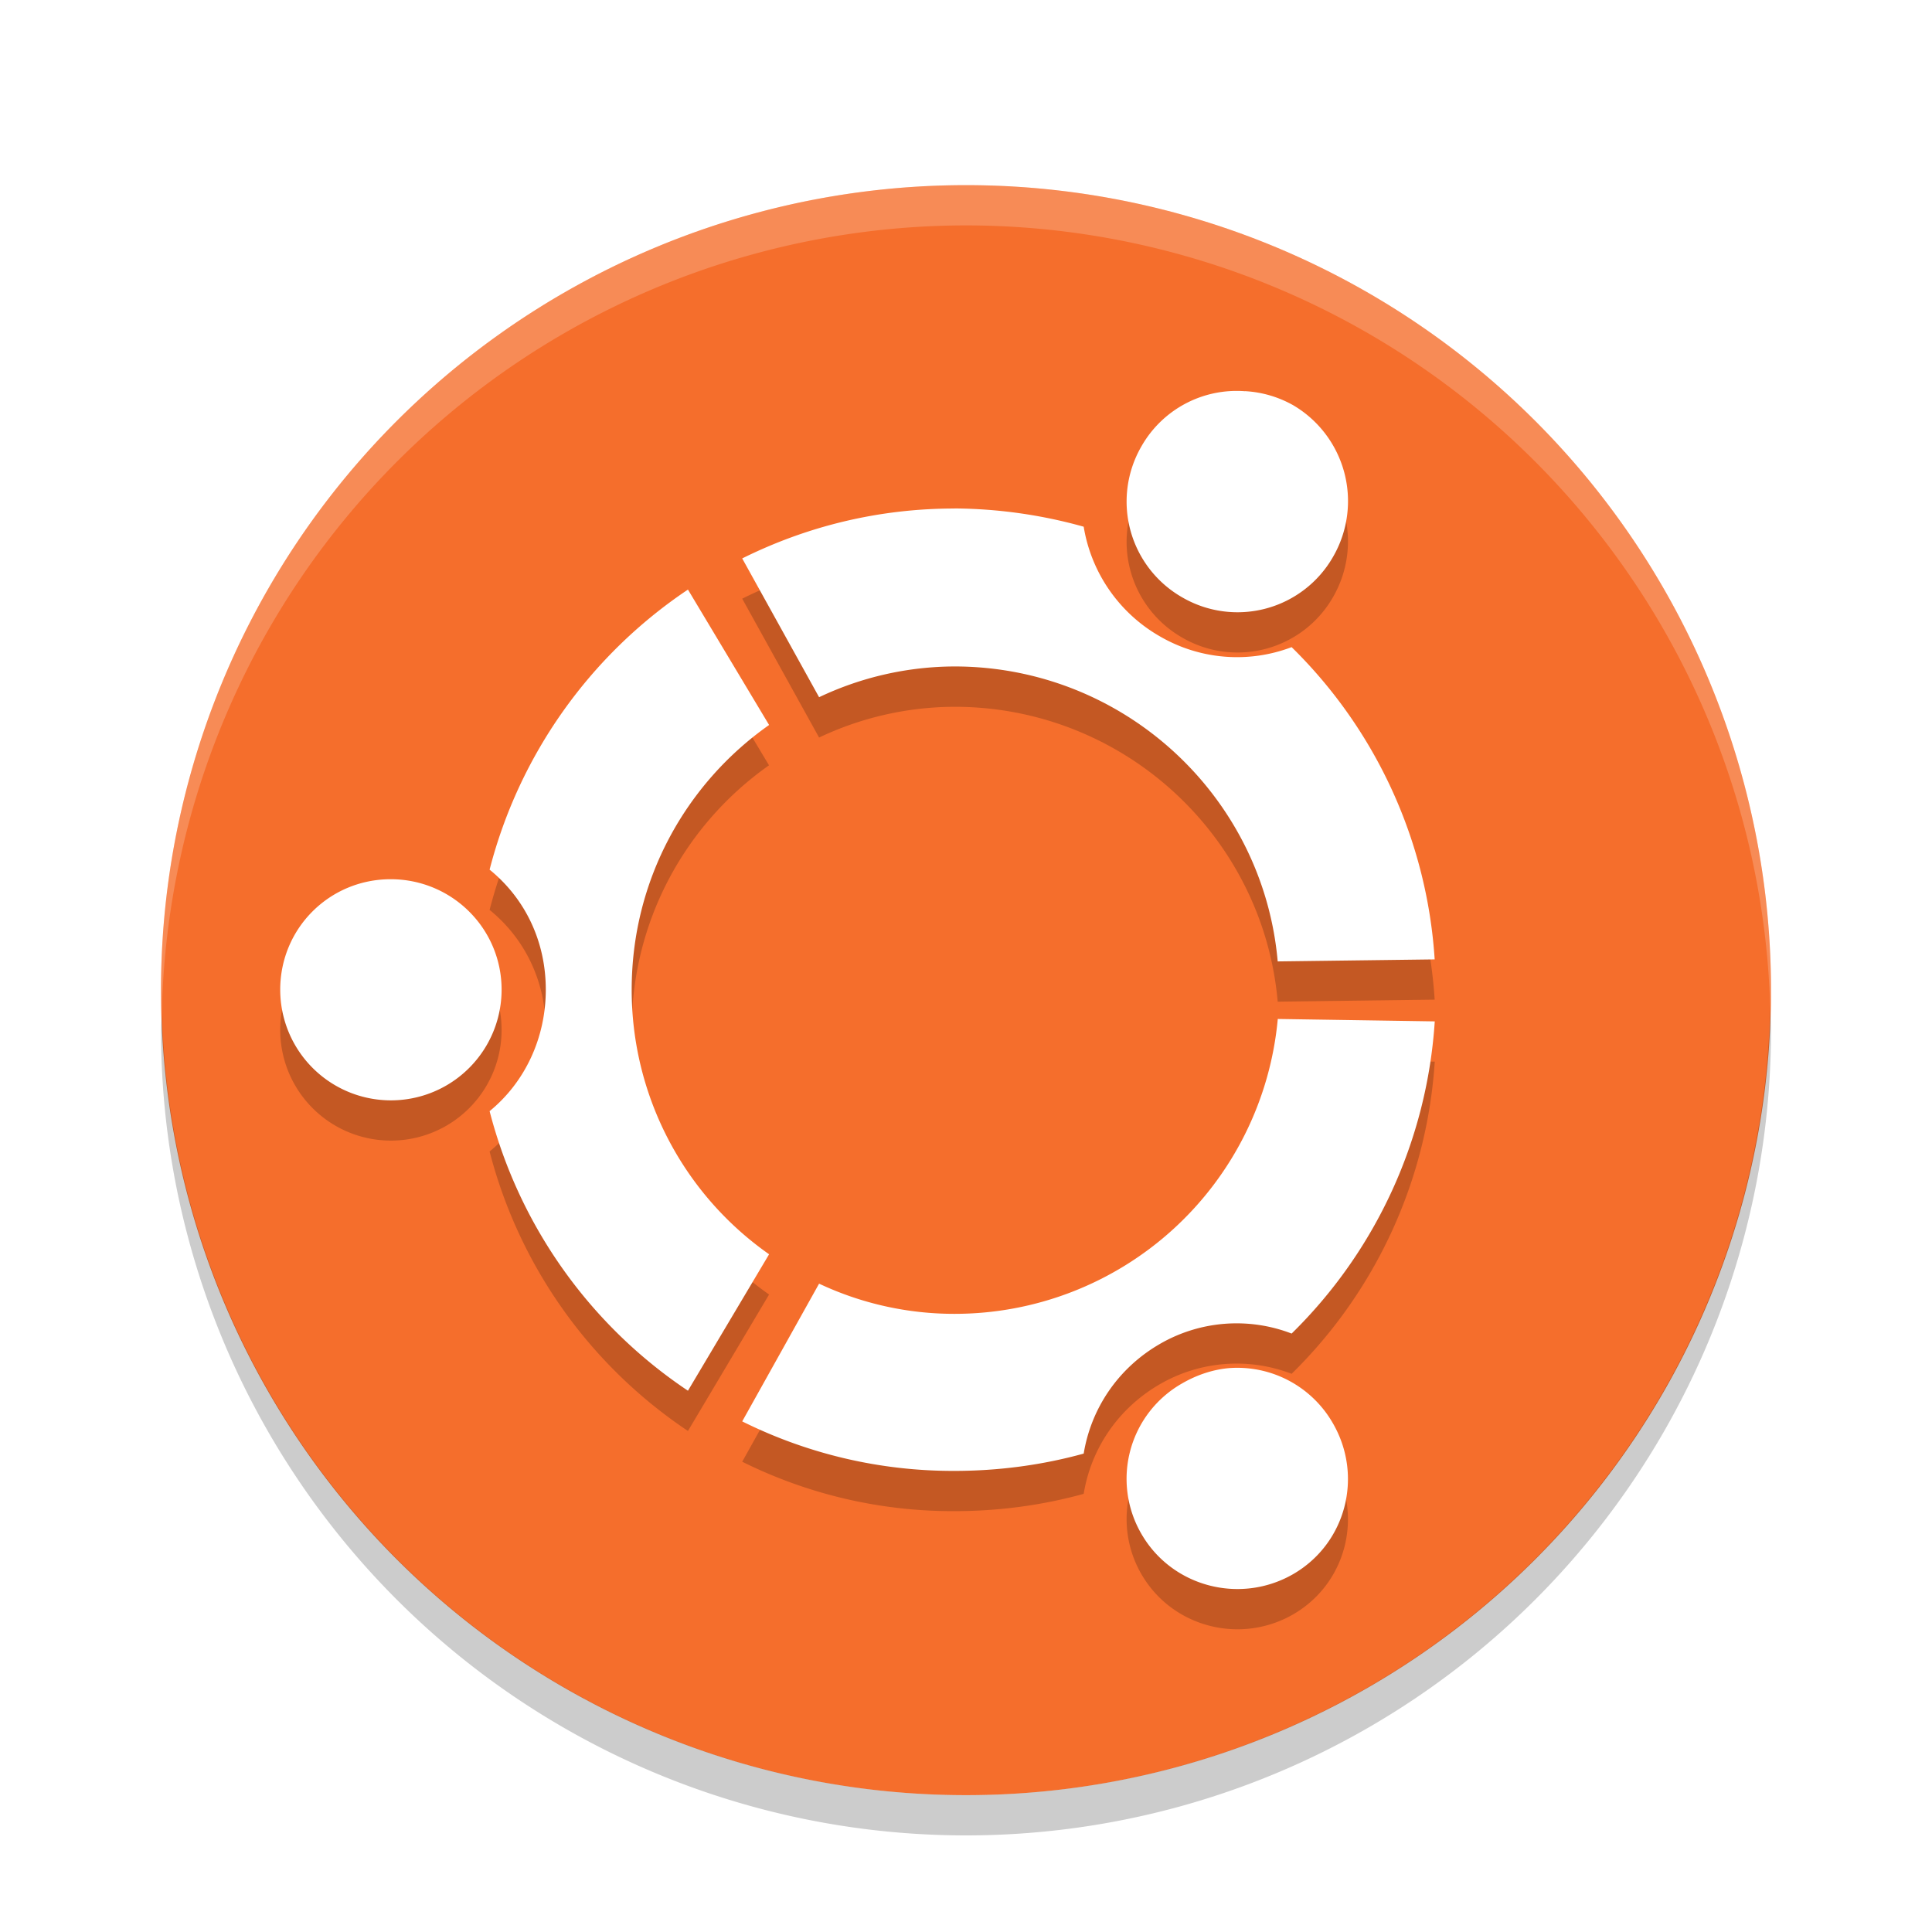 <svg width="24" height="24" version="1.1" xmlns="http://www.w3.org/2000/svg"><defs><filter id="a" color-interpolation-filters="sRGB"><feFlood flood-color="#000" flood-opacity=".196" result="flood"/><feComposite in="flood" in2="SourceGraphic" operator="in" result="composite1"/><feGaussianBlur in="composite1" result="blur" stdDeviation=".3"/><feOffset dx="0" dy=".3" result="offset"/><feComposite in="SourceGraphic" in2="offset" result="composite2"/></filter></defs><g filter="url(#a)"><path d="M22 12a10 10 0 0 1-10 10A10 10 0 0 1 2 12 10 10 0 0 1 12 2a10 10 0 0 1 10 10z" fill="#f56e2c"/><path d="M15.465 5.06a1.36 1.36 0 0 0-1.287.687 1.37 1.37 0 0 0 .507 1.873 1.367 1.367 0 0 0 1.873-.5 1.382 1.382 0 0 0-.495-1.886 1.373 1.373 0 0 0-.598-.174zm-3.608 1.457c-.95 0-1.84.224-2.637.62l.955 1.725a3.95 3.95 0 0 1 1.682-.382c2.1 0 3.834 1.607 4.015 3.663l1.95-.025a5.968 5.968 0 0 0-1.777-3.878 1.907 1.907 0 0 1-1.64-.136 1.925 1.925 0 0 1-.943-1.36 6.09 6.09 0 0 0-1.605-.227zM8.546 7.525a5.983 5.983 0 0 0-2.464 3.478c.436.355.698.884.698 1.491 0 .603-.261 1.153-.698 1.51a5.972 5.972 0 0 0 2.464 3.472l1.008-1.695a4.007 4.007 0 0 1-1.707-3.287c0-1.36.673-2.56 1.706-3.287zm-3.693 3.597c-.761 0-1.372.612-1.372 1.372a1.375 1.375 0 1 0 2.75 0c0-.76-.617-1.372-1.378-1.372zm11.02 1.737a4.031 4.031 0 0 1-4.016 3.663 3.94 3.94 0 0 1-1.682-.376l-.955 1.712a5.876 5.876 0 0 0 2.637.614c.553 0 1.096-.074 1.605-.215.09-.553.42-1.056.943-1.36a1.902 1.902 0 0 1 1.64-.131 5.97 5.97 0 0 0 1.778-3.878zm-.603 4.337c-.199.017-.4.083-.585.19a1.363 1.363 0 0 0-.507 1.867c.38.66 1.227.88 1.885.502.658-.38.875-1.216.495-1.874a1.368 1.368 0 0 0-1.288-.685z" opacity=".2"/><path d="M15.465 4.56a1.36 1.36 0 0 0-1.287.687 1.37 1.37 0 0 0 .507 1.873 1.367 1.367 0 0 0 1.873-.5 1.382 1.382 0 0 0-.495-1.887 1.373 1.373 0 0 0-.598-.174zm-3.608 1.457c-.95 0-1.84.224-2.637.62l.955 1.724a3.95 3.95 0 0 1 1.682-.382c2.1 0 3.834 1.608 4.015 3.664l1.95-.025a5.969 5.969 0 0 0-1.777-3.879 1.908 1.908 0 0 1-1.64-.136 1.928 1.928 0 0 1-.943-1.36 6.088 6.088 0 0 0-1.605-.227zM8.546 7.024a5.983 5.983 0 0 0-2.464 3.479c.436.354.698.884.698 1.491 0 .603-.261 1.152-.698 1.509a5.972 5.972 0 0 0 2.464 3.473l1.008-1.695a4.01 4.01 0 0 1-1.707-3.288c0-1.361.673-2.56 1.707-3.287zm-3.693 3.598c-.761 0-1.372.611-1.372 1.372a1.375 1.375 0 1 0 2.75 0c0-.76-.617-1.372-1.378-1.372zm11.02 1.736a4.031 4.031 0 0 1-4.016 3.663 3.94 3.94 0 0 1-1.682-.375l-.955 1.711a5.876 5.876 0 0 0 2.637.615c.553 0 1.096-.074 1.605-.215.091-.554.42-1.056.943-1.36a1.902 1.902 0 0 1 1.64-.131 5.97 5.97 0 0 0 1.778-3.878zm-.603 4.337c-.199.017-.4.083-.585.19a1.363 1.363 0 0 0-.507 1.868c.38.66 1.227.88 1.885.502.658-.38.875-1.217.495-1.874a1.368 1.368 0 0 0-1.288-.686z" fill="#fff"/><path d="M21.99 12.209A10 10 0 0 1 12 22a10 10 0 0 1-9.989-9.709A10 10 0 0 0 2 12.5a10 10 0 0 0 10 10 10 10 0 0 0 10-10 10 10 0 0 0-.01-.291z" opacity=".2"/><path d="M12 2A10 10 0 0 0 2 12a10 10 0 0 0 .01.291A10 10 0 0 1 12 2.5a10 10 0 0 1 9.99 9.709A10 10 0 0 0 22 12 10 10 0 0 0 12 2z" fill="#fff" opacity=".2"/></g></svg>